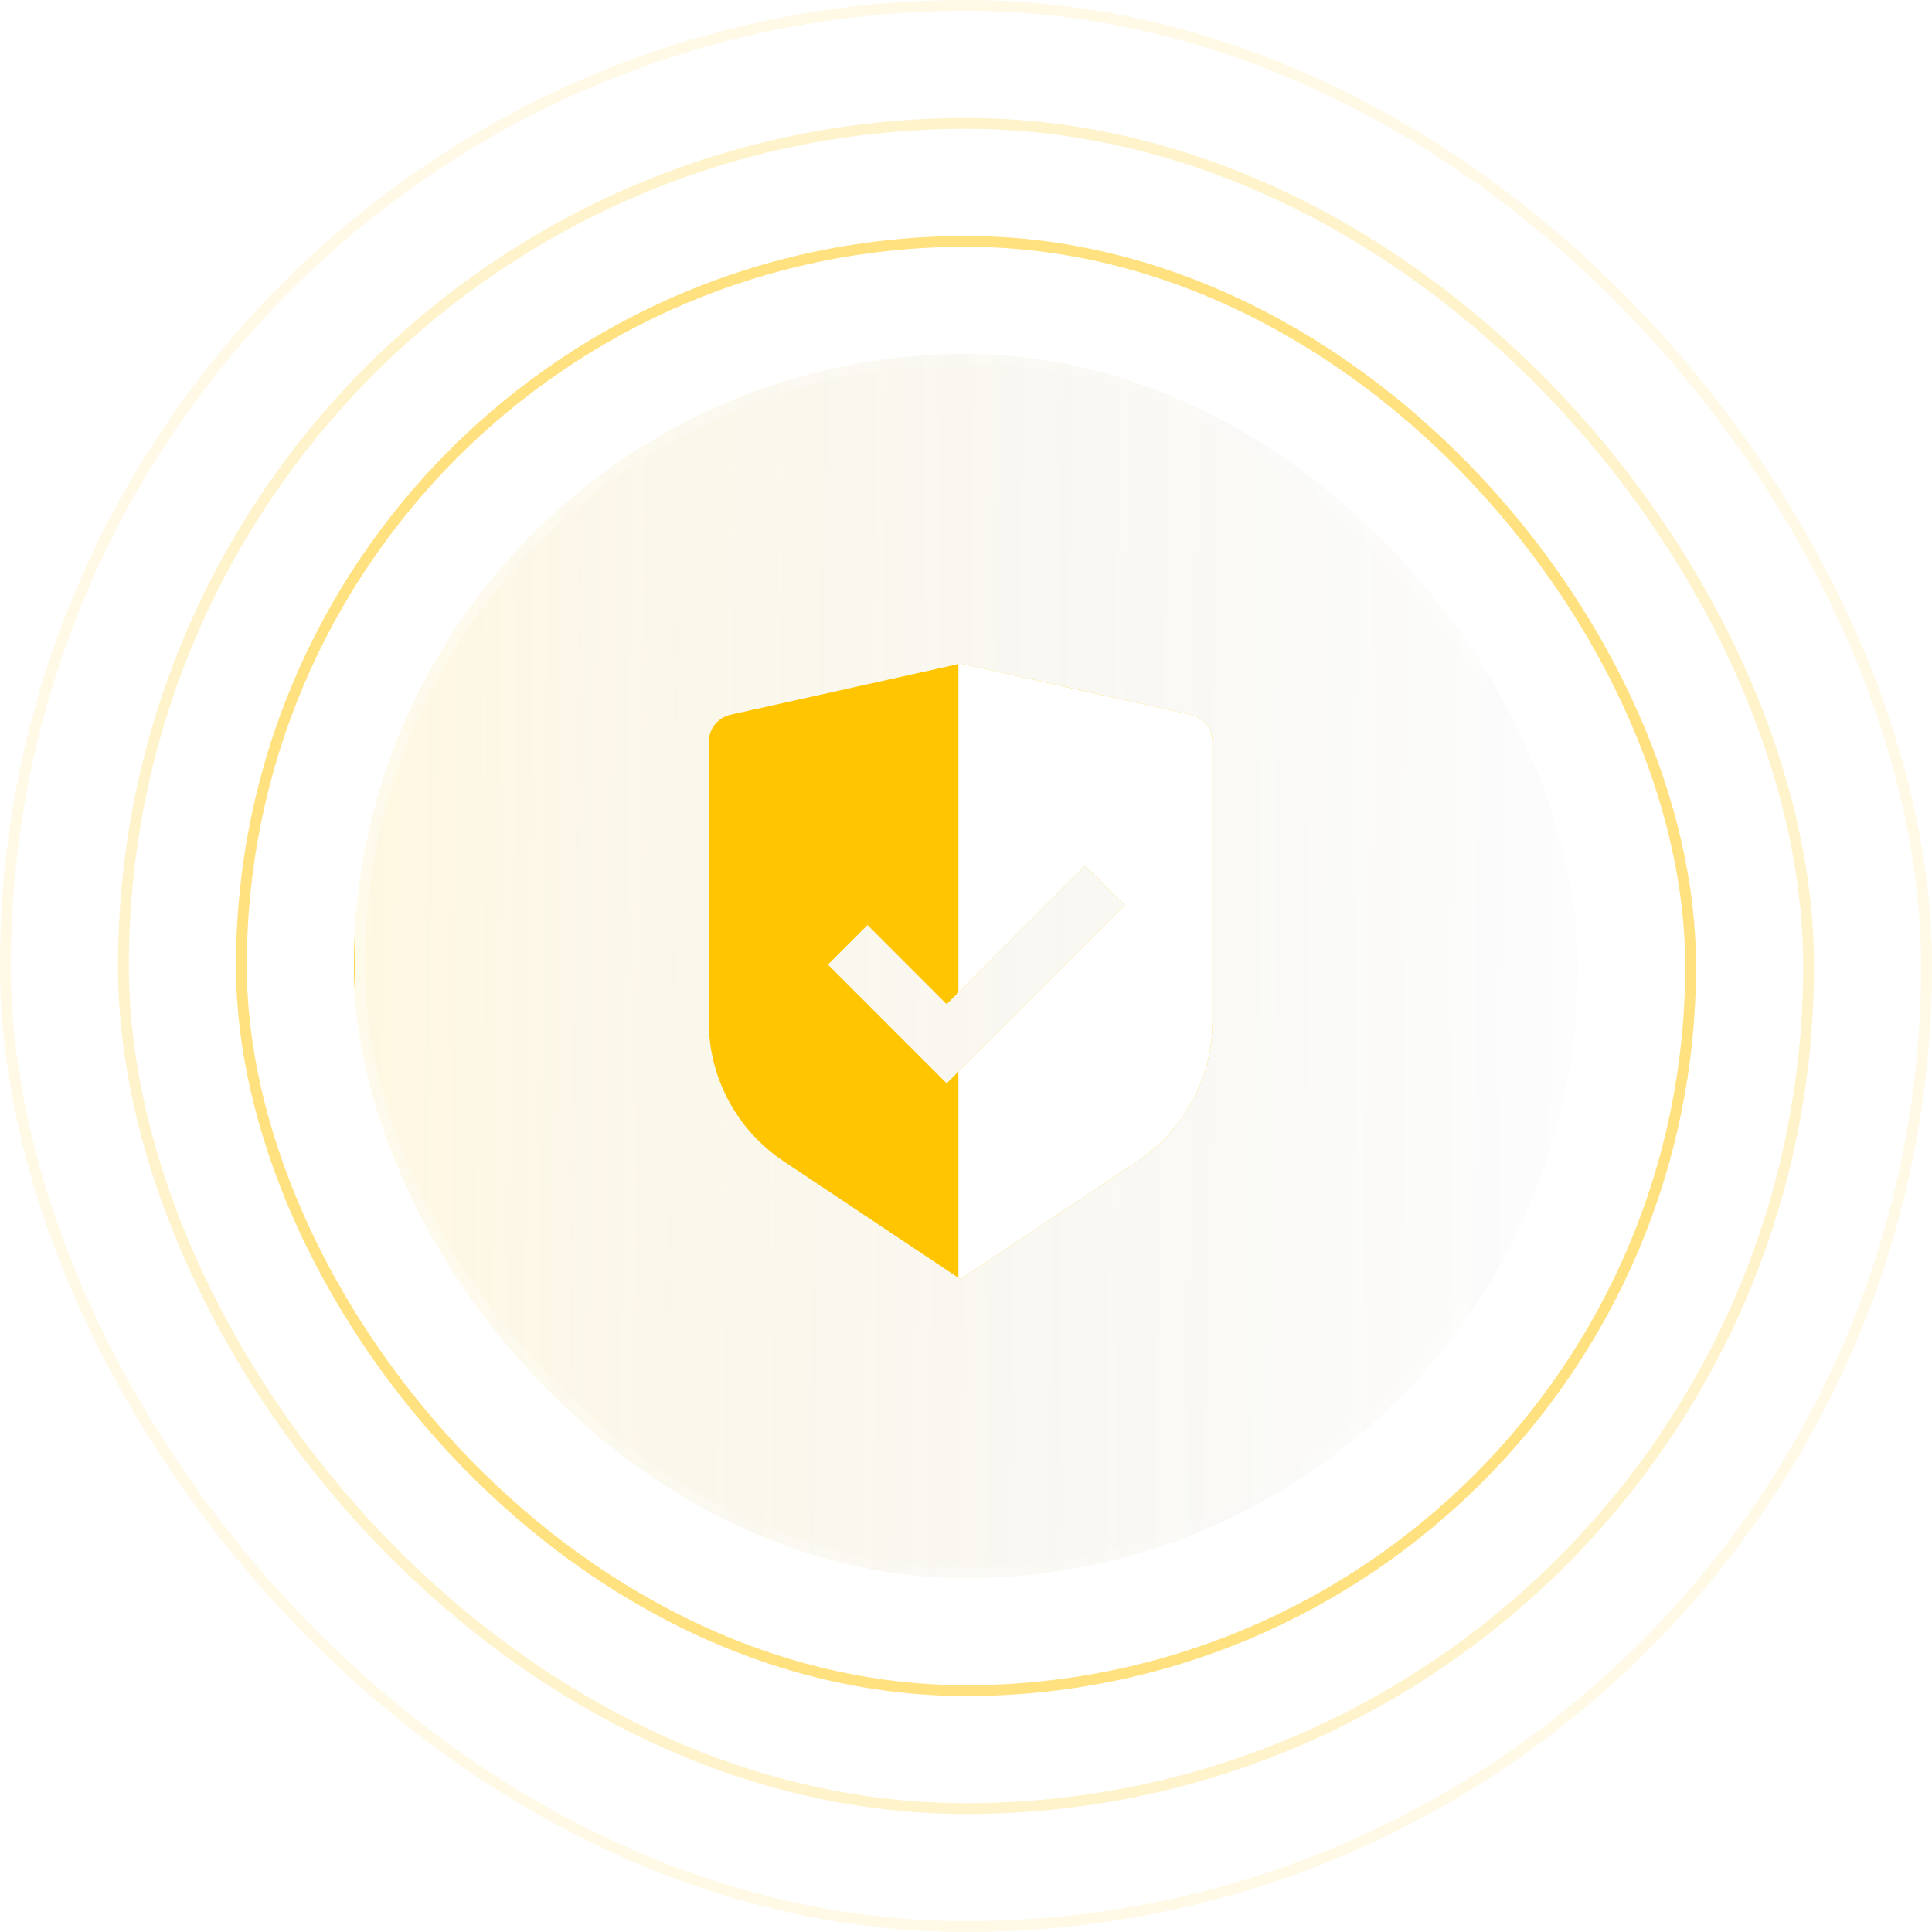 <svg width="131" height="131" viewBox="0 0 131 131" fill="none" xmlns="http://www.w3.org/2000/svg">
<g filter="url(#filter0_b_200_1077)">
<rect x="24" y="24" width="83" height="83" rx="41.5" fill="url(#paint0_linear_200_1077)"/>
<rect x="24.367" y="24.367" width="82.266" height="82.266" rx="41.133" stroke="url(#paint1_linear_200_1077)" stroke-opacity="0.3" stroke-width="0.735"/>
</g>
<rect x="16.367" y="16.367" width="98.266" height="98.266" rx="49.133" stroke="#FFC500" stroke-opacity="0.5" stroke-width="0.735"/>
<rect x="8.367" y="8.367" width="114.265" height="114.265" rx="57.133" stroke="#FFC500" stroke-opacity="0.2" stroke-width="0.735"/>
<rect x="0.367" y="0.367" width="130.265" height="130.265" rx="65.133" stroke="#FFC500" stroke-opacity="0.1" stroke-width="0.735"/>
<g clip-path="url(#clip0_200_1077)">
<path d="M65.133 44.995L80.725 48.46C81.592 48.653 82.21 49.422 82.21 50.312V69.262C82.21 73.068 80.307 76.624 77.14 78.734L65.133 86.74L53.126 78.734C49.957 76.622 48.056 73.068 48.056 69.264V50.312C48.056 49.422 48.674 48.653 49.541 48.46L65.133 44.995ZM73.581 58.699L64.188 68.089L58.822 62.723L56.139 65.406L64.19 73.457L76.266 61.382L73.581 58.699Z" fill="#FFC500"/>
<path fill-rule="evenodd" clip-rule="evenodd" d="M64.894 86.581L65.133 86.74L77.14 78.734C80.307 76.624 82.21 73.068 82.21 69.262V50.311C82.21 49.422 81.591 48.653 80.724 48.459L65.133 44.995L64.985 45.028V67.292L73.58 58.698L76.265 61.381L64.985 72.662V86.581H64.894Z" fill="white"/>
</g>
<defs>
<filter id="filter0_b_200_1077" x="12.982" y="12.982" width="105.035" height="105.035" filterUnits="userSpaceOnUse" color-interpolation-filters="sRGB">
<feFlood flood-opacity="0" result="BackgroundImageFix"/>
<feGaussianBlur in="BackgroundImage" stdDeviation="5.509"/>
<feComposite in2="SourceAlpha" operator="in" result="effect1_backgroundBlur_200_1077"/>
<feBlend mode="normal" in="SourceGraphic" in2="effect1_backgroundBlur_200_1077" result="shape"/>
</filter>
<linearGradient id="paint0_linear_200_1077" x1="24" y1="73.33" x2="116.651" y2="74.423" gradientUnits="userSpaceOnUse">
<stop stop-color="#FFC500"/>
<stop offset="0" stop-color="#FFC500" stop-opacity="0.11"/>
<stop offset="1" stop-color="#313131" stop-opacity="0"/>
</linearGradient>
<linearGradient id="paint1_linear_200_1077" x1="17.657" y1="64.717" x2="141.332" y2="68.09" gradientUnits="userSpaceOnUse">
<stop stop-color="white"/>
<stop offset="1" stop-color="white" stop-opacity="0"/>
</linearGradient>
<clipPath id="clip0_200_1077">
<rect width="45.54" height="45.54" fill="white" transform="translate(42.363 43.097)"/>
</clipPath>
</defs>
</svg>
